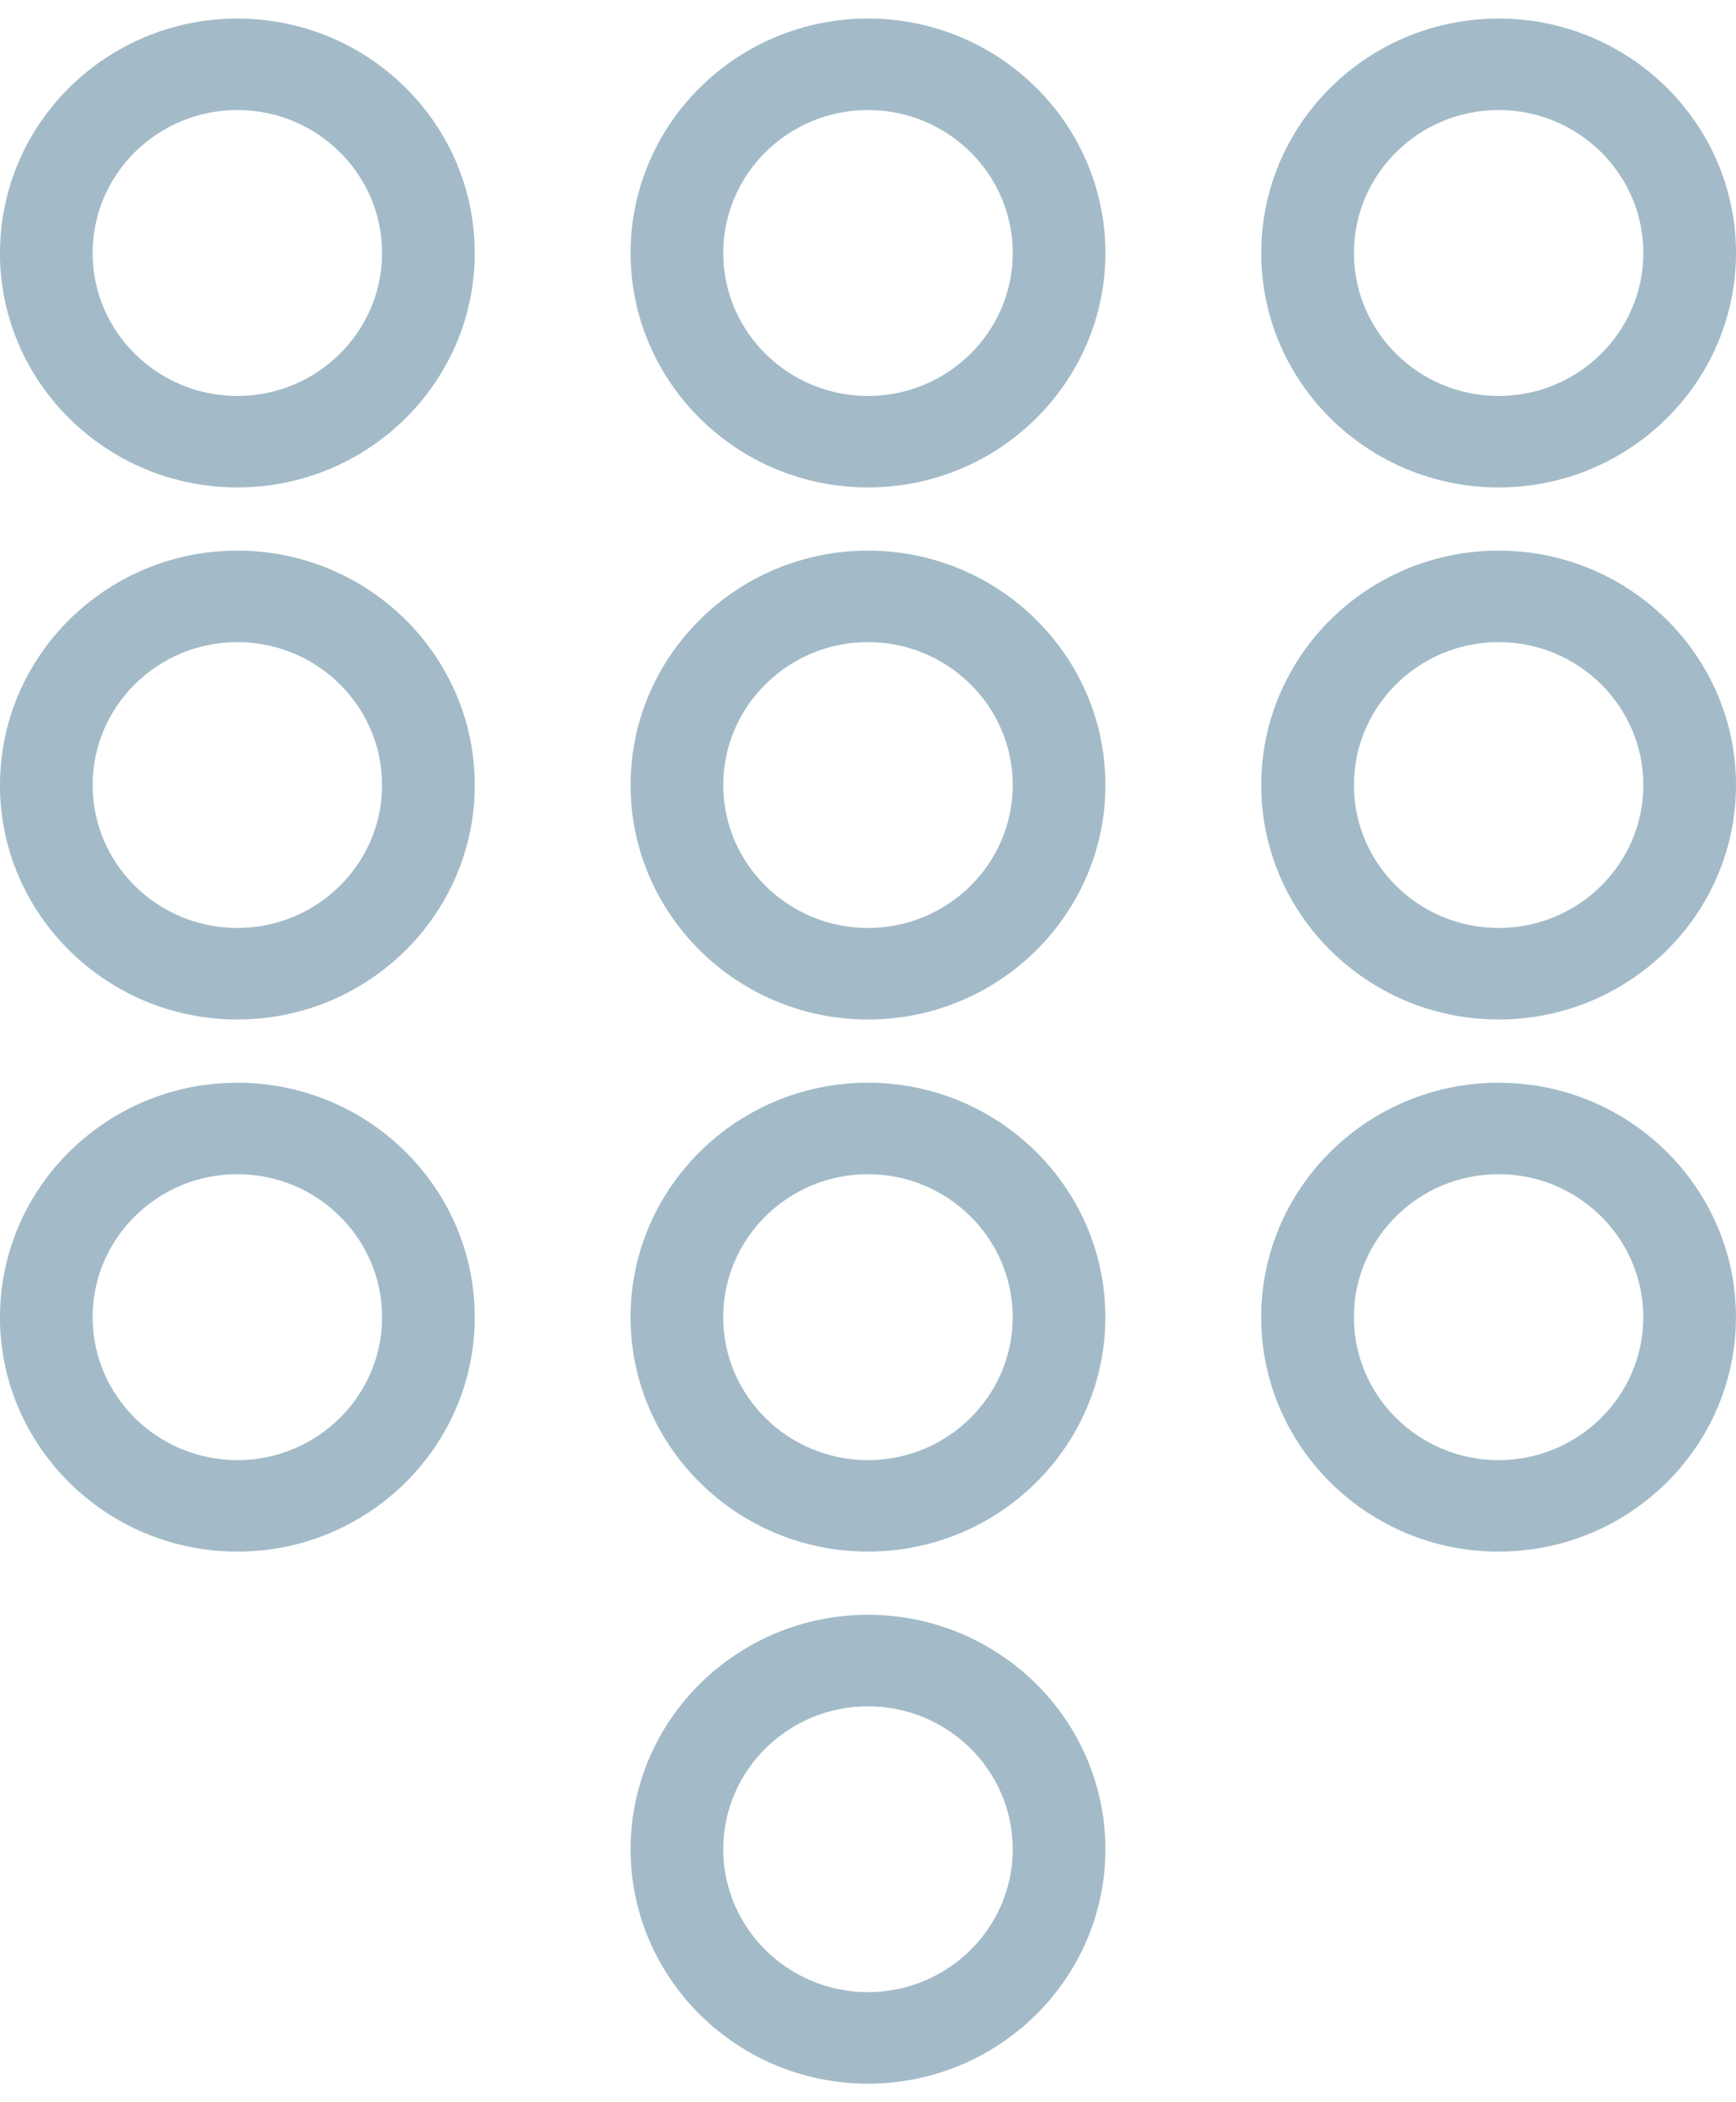 <svg width="38" height="46" xmlns="http://www.w3.org/2000/svg" xmlns:xlink="http://www.w3.org/1999/xlink" xmlns:svgjs="http://svgjs.com/svgjs" viewBox="0 0.406 38 45.188" fill="#a3bbc8"><svg xmlns="http://www.w3.org/2000/svg" width="38" height="46" viewBox="2 1.918 37 43.999"><path paint-order="stroke fill markers" fill-rule="evenodd" d="M15.44 40.922c0-2.754 2.27-4.995 5.06-4.995 2.79 0 5.06 2.241 5.06 4.995 0 2.755-2.27 4.995-5.06 4.995-2.79 0-5.06-2.24-5.06-4.995zm1.975 0c0 1.68 1.384 3.045 3.084 3.045 1.701 0 3.086-1.366 3.086-3.045 0-1.679-1.385-3.045-3.086-3.045-1.7 0-3.084 1.366-3.084 3.045zM28.88 29.586c0-2.755 2.27-4.995 5.06-4.995 2.789 0 5.059 2.24 5.059 4.995 0 2.754-2.27 4.995-5.06 4.995-2.79 0-5.059-2.241-5.059-4.995zm1.976 0c0 1.68 1.383 3.046 3.084 3.046 1.7 0 3.084-1.367 3.084-3.046 0-1.68-1.384-3.046-3.084-3.046-1.701 0-3.084 1.367-3.084 3.046zm-15.417 0c0-2.755 2.27-4.995 5.06-4.995 2.79 0 5.06 2.24 5.06 4.995 0 2.754-2.27 4.995-5.06 4.995-2.79 0-5.06-2.241-5.06-4.995zm1.975 0c0 1.68 1.384 3.046 3.084 3.046 1.701 0 3.086-1.367 3.086-3.046 0-1.68-1.385-3.046-3.086-3.046-1.7 0-3.084 1.367-3.084 3.046zM2 29.586c0-2.755 2.27-4.995 5.059-4.995 2.79 0 5.06 2.24 5.06 4.995 0 2.754-2.27 4.995-5.06 4.995-2.79 0-5.06-2.241-5.06-4.995zm1.974 0c0 1.68 1.384 3.046 3.085 3.046 1.7 0 3.084-1.367 3.084-3.046 0-1.68-1.383-3.046-3.084-3.046s-3.085 1.367-3.085 3.046zm24.907-11.337c0-2.754 2.27-4.995 5.06-4.995 2.789 0 5.059 2.241 5.059 4.995 0 2.755-2.27 4.995-5.06 4.995-2.79 0-5.059-2.24-5.059-4.995zm1.976 0c0 1.68 1.383 3.045 3.084 3.045 1.7 0 3.084-1.365 3.084-3.045 0-1.679-1.384-3.045-3.084-3.045-1.701 0-3.084 1.366-3.084 3.045zm-15.417 0c0-2.754 2.27-4.995 5.06-4.995 2.79 0 5.06 2.241 5.06 4.995 0 2.755-2.27 4.995-5.06 4.995-2.79 0-5.06-2.24-5.06-4.995zm1.975 0c0 1.68 1.384 3.045 3.084 3.045 1.701 0 3.086-1.365 3.086-3.045 0-1.679-1.385-3.045-3.086-3.045-1.7 0-3.084 1.366-3.084 3.045zM2 18.249c0-2.754 2.27-4.995 5.059-4.995 2.79 0 5.06 2.241 5.06 4.995 0 2.755-2.27 4.995-5.06 4.995-2.79 0-5.06-2.24-5.06-4.995zm1.974 0c0 1.68 1.384 3.045 3.085 3.045 1.7 0 3.084-1.365 3.084-3.045 0-1.679-1.383-3.045-3.084-3.045s-3.085 1.366-3.085 3.045zM28.881 6.913c0-2.755 2.27-4.995 5.06-4.995C36.73 1.918 39 4.158 39 6.913c0 2.754-2.27 4.995-5.06 4.995-2.79 0-5.059-2.24-5.059-4.995zm1.976 0c0 1.68 1.383 3.046 3.084 3.046 1.7 0 3.084-1.367 3.084-3.046 0-1.68-1.384-3.046-3.084-3.046-1.701 0-3.084 1.367-3.084 3.046zm-15.417 0c0-2.755 2.27-4.995 5.06-4.995 2.79 0 5.06 2.24 5.06 4.995 0 2.754-2.27 4.995-5.06 4.995-2.79 0-5.06-2.24-5.06-4.995zm1.975 0c0 1.68 1.384 3.046 3.084 3.046 1.701 0 3.086-1.367 3.086-3.046 0-1.68-1.385-3.046-3.086-3.046-1.7 0-3.084 1.367-3.084 3.046zM2 6.913c0-2.755 2.27-4.995 5.059-4.995 2.79 0 5.06 2.24 5.06 4.995 0 2.754-2.27 4.995-5.06 4.995-2.79 0-5.06-2.24-5.06-4.995zm1.974 0c0 1.68 1.384 3.046 3.085 3.046 1.7 0 3.084-1.367 3.084-3.046 0-1.68-1.383-3.046-3.084-3.046S3.974 5.234 3.974 6.913z"/></svg></svg>